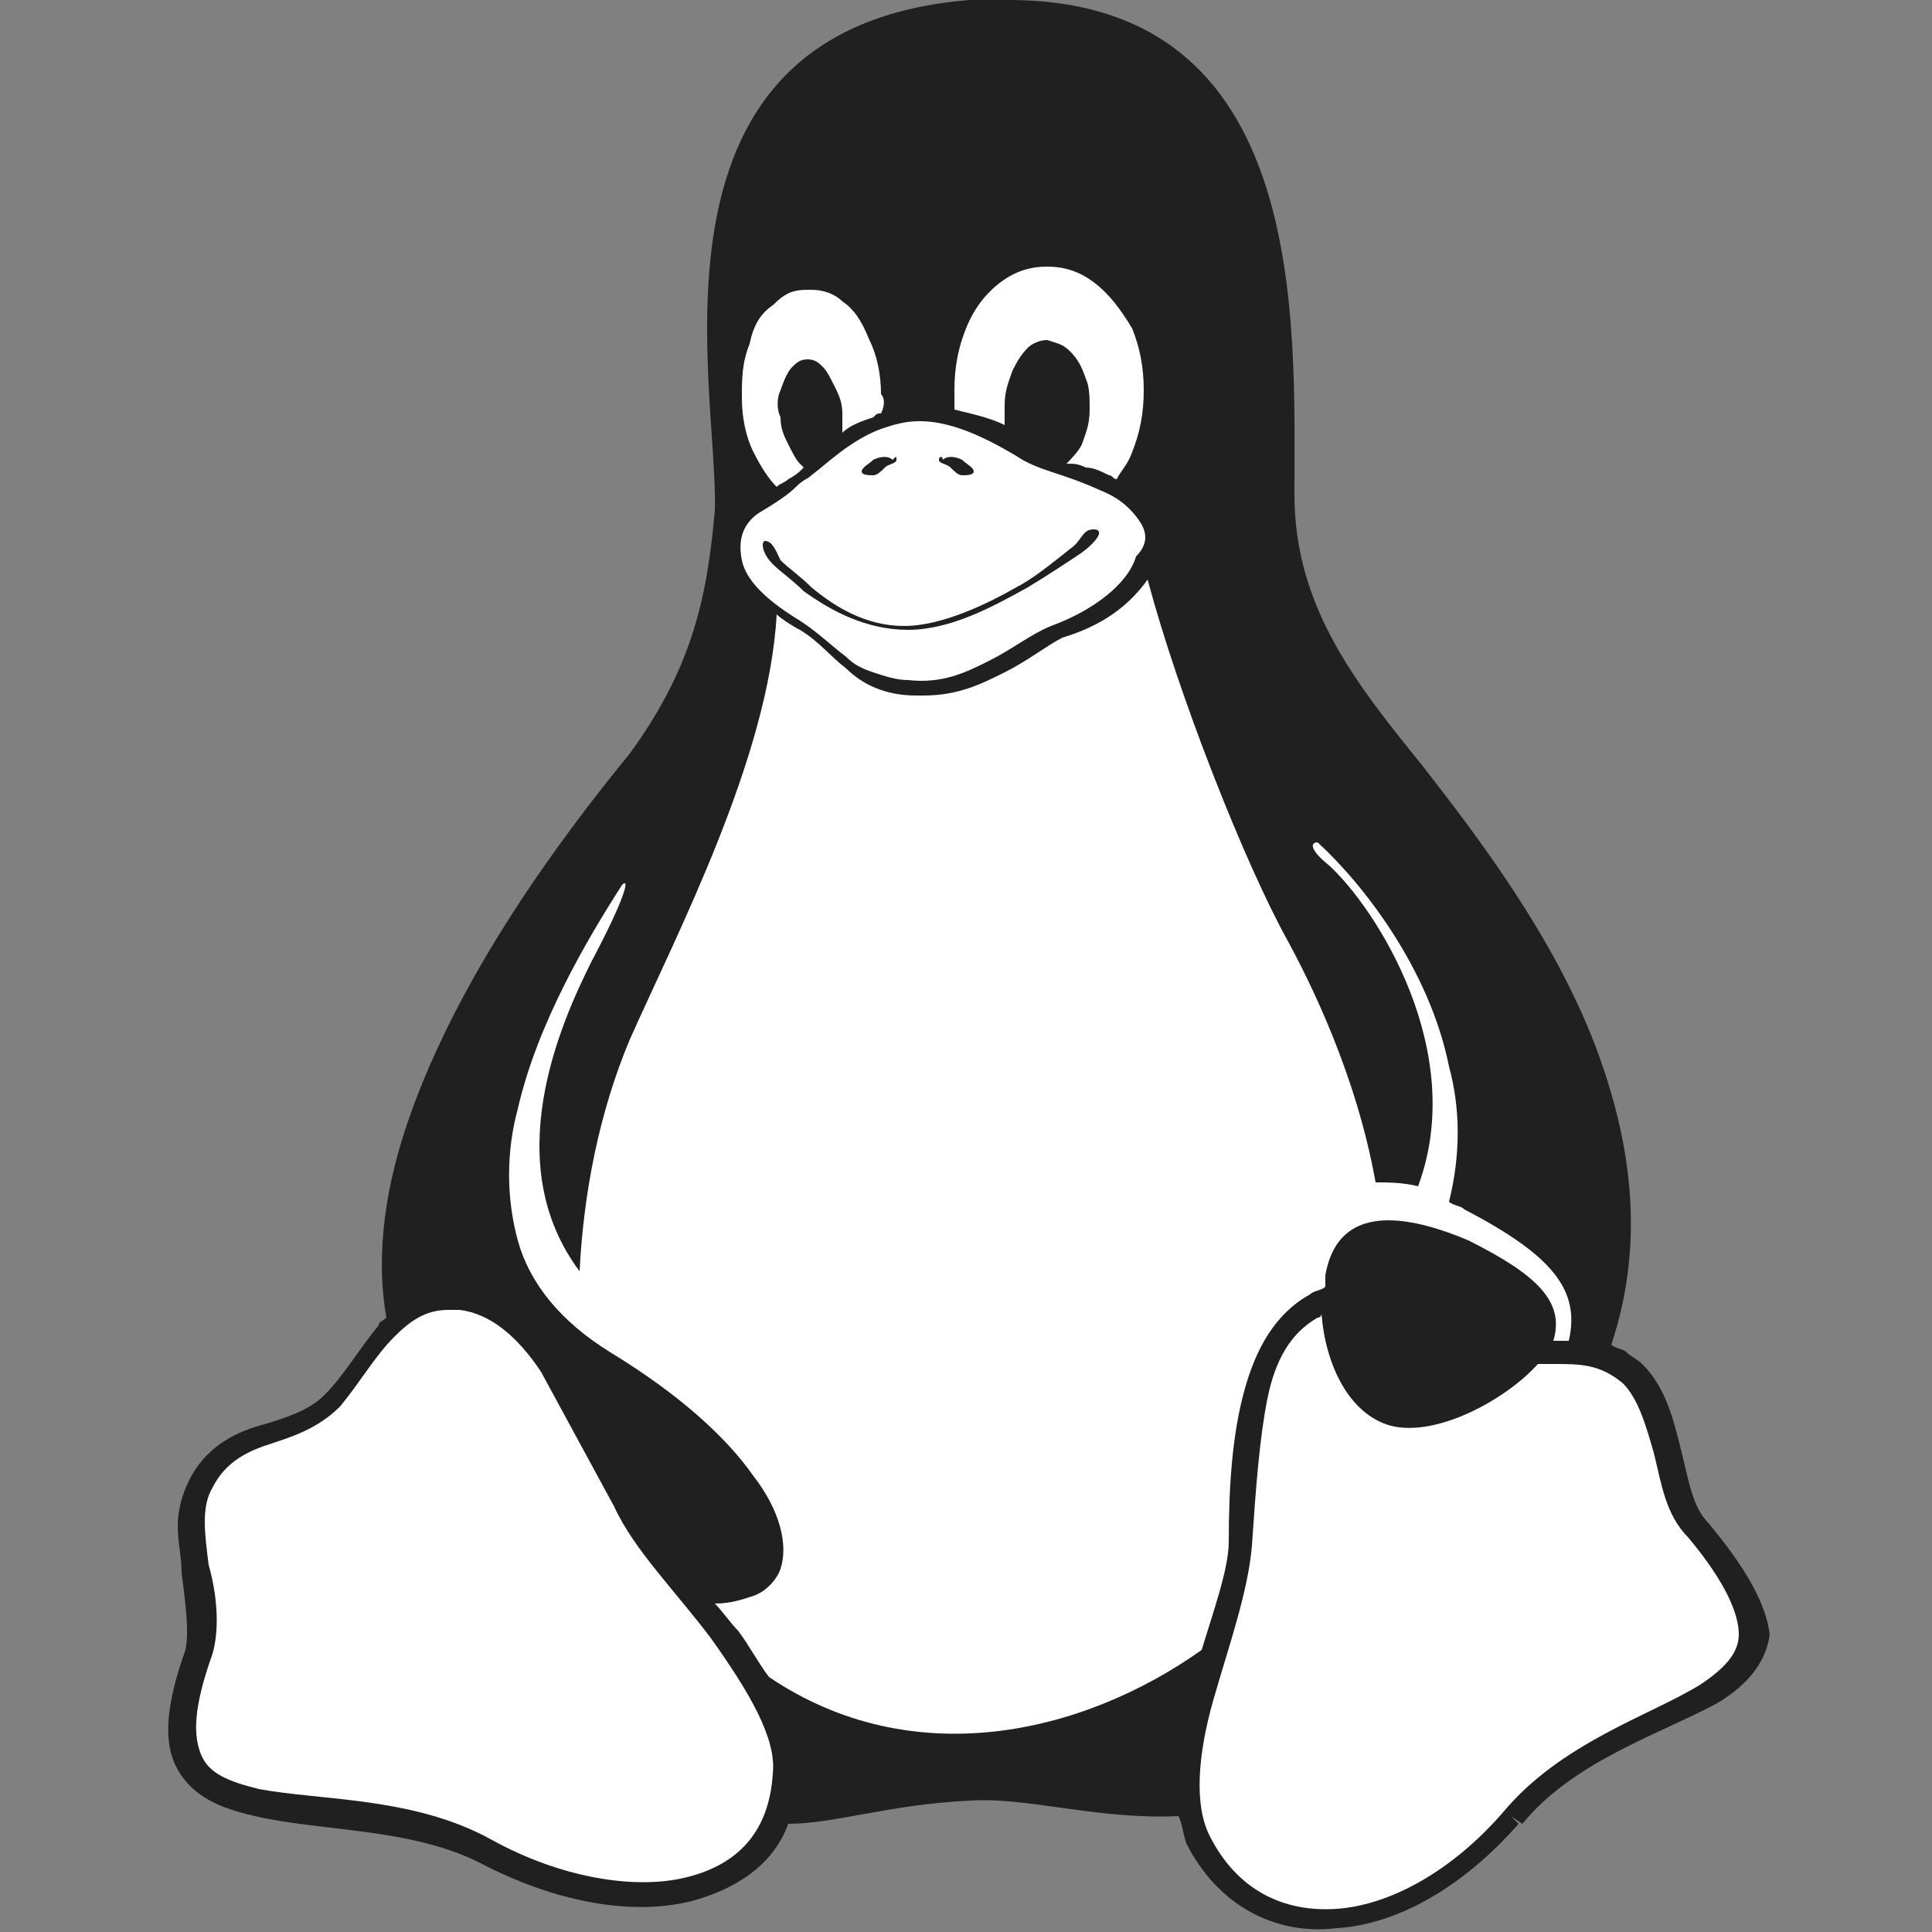 <?xml version="1.0" encoding="utf-8"?>
<!-- Generator: Adobe Illustrator 21.1.0, SVG Export Plug-In . SVG Version: 6.00 Build 0)  -->
<svg version="1.1"
	 id="Calque_1" inkscape:export-filename="./Tux Mono.png" inkscape:export-xdpi="90" inkscape:export-ydpi="90" inkscape:version="0.91 r13725" sodipodi:docname="Tux Mono.svg" xmlns:cc="http://creativecommons.org/ns#" xmlns:dc="http://purl.org/dc/elements/1.1/" xmlns:inkscape="http://www.inkscape.org/namespaces/inkscape" xmlns:rdf="http://www.w3.org/1999/02/22-rdf-syntax-ns#" xmlns:sodipodi="http://sodipodi.sourceforge.net/DTD/sodipodi-0.dtd" xmlns:svg="http://www.w3.org/2000/svg"
	 xmlns="http://www.w3.org/2000/svg" xmlns:xlink="http://www.w3.org/1999/xlink" x="0px" y="0px" viewBox="0 0 50 50"
	 style="enable-background:new 0 0 50 50;" xml:space="preserve">
<rect x="0" y="0" width="50" height="50" fill="#808080" stroke="none"/>
<style type="text/css">
	.st0{fill:#202020;}
	.st1{fill:#FFFFFF;}
</style>
<defs>
	
	<inkscape:path-effect  effect="spiro" id="path-effect29672-0" is_visible="true"></inkscape:path-effect>
	<inkscape:path-effect  effect="spiro" id="path-effect29678-1" is_visible="true"></inkscape:path-effect>
	<inkscape:path-effect  effect="spiro" id="path-effect29678-4-6" is_visible="true"></inkscape:path-effect>
	<inkscape:path-effect  effect="spiro" id="path-effect28714-5" is_visible="true"></inkscape:path-effect>
	<inkscape:path-effect  effect="spiro" id="path-effect29721-2" is_visible="true"></inkscape:path-effect>
	<inkscape:path-effect  effect="spiro" id="path-effect28463-8-0" is_visible="true"></inkscape:path-effect>
	<inkscape:path-effect  effect="spiro" id="path-effect28463-0-7" is_visible="true"></inkscape:path-effect>
	<inkscape:path-effect  effect="spiro" id="path-effect28797-8-1" is_visible="true"></inkscape:path-effect>
	<inkscape:path-effect  effect="spiro" id="path-effect28797-81" is_visible="true"></inkscape:path-effect>
	<inkscape:path-effect  effect="spiro" id="path-effect28273-4-2" is_visible="true"></inkscape:path-effect>
	<inkscape:path-effect  effect="spiro" id="path-effect28851-0" is_visible="true"></inkscape:path-effect>
	<inkscape:path-effect  effect="spiro" id="path-effect28881-6" is_visible="true"></inkscape:path-effect>
	<inkscape:path-effect  effect="spiro" id="path-effect28974-8" is_visible="true"></inkscape:path-effect>
	<inkscape:path-effect  effect="spiro" id="path-effect29455-3" is_visible="true"></inkscape:path-effect>
	<inkscape:path-effect  effect="spiro" id="path-effect28463-4" is_visible="true"></inkscape:path-effect>
	<inkscape:path-effect  effect="spiro" id="path-effect28489-4" is_visible="true"></inkscape:path-effect>
	<inkscape:path-effect  effect="spiro" id="path-effect28273-54-7" is_visible="true"></inkscape:path-effect>
	<inkscape:path-effect  effect="spiro" id="path-effect28273-44" is_visible="true"></inkscape:path-effect>
	<inkscape:path-effect  effect="spiro" id="path-effect28384-7" is_visible="true"></inkscape:path-effect>
	<inkscape:path-effect  effect="spiro" id="path-effect29553-7" is_visible="true"></inkscape:path-effect>
	<inkscape:path-effect  effect="spiro" id="path-effect29707-7-6" is_visible="true"></inkscape:path-effect>
	<inkscape:path-effect  effect="spiro" id="path-effect4500-7" is_visible="true"></inkscape:path-effect>
	<inkscape:path-effect  effect="spiro" id="path-effect4582-3" is_visible="true"></inkscape:path-effect>
	<inkscape:path-effect  effect="spiro" id="path-effect14300-7" is_visible="true"></inkscape:path-effect>
	<inkscape:path-effect  effect="spiro" id="path-effect14300-2-7" is_visible="true"></inkscape:path-effect>
	<inkscape:path-effect  effect="spiro" id="path-effect14300-2-2-0" is_visible="true"></inkscape:path-effect>
	<inkscape:path-effect  effect="spiro" id="path-effect29716-0-0" is_visible="true"></inkscape:path-effect>
	<inkscape:path-effect  effect="spiro" id="path-effect29716-0-8-3" is_visible="true"></inkscape:path-effect>
	<inkscape:path-effect  effect="spiro" id="path-effect29716-6-1" is_visible="true"></inkscape:path-effect>
	<inkscape:path-effect  effect="spiro" id="path-effect14972-2-2" is_visible="true"></inkscape:path-effect>
	<inkscape:path-effect  effect="spiro" id="path-effect15017-9" is_visible="true"></inkscape:path-effect>
	<inkscape:path-effect  effect="spiro" id="path-effect4669-1" is_visible="true"></inkscape:path-effect>
	<inkscape:path-effect  effect="spiro" id="path-effect4669-4-3" is_visible="true"></inkscape:path-effect>
</defs>
<sodipodi:namedview  bordercolor="#666666" borderopacity="1" gridtolerance="10" guidetolerance="10" id="namedview19" inkscape:current-layer="Calque_1" inkscape:cx="730.76384" inkscape:cy="436.78527" inkscape:pageopacity="0" inkscape:pageshadow="2" inkscape:window-height="1061" inkscape:window-maximized="0" inkscape:window-width="1341" inkscape:window-x="0" inkscape:window-y="0" inkscape:zoom="0.25" objecttolerance="10" pagecolor="#ffffff" showgrid="false">
	</sodipodi:namedview>
<path id="path3" class="st0" d="M44.2,39.4C44.2,39.4,44.2,39.4,44.2,39.4c-0.4-0.4-0.5-1.1-0.7-1.9c-0.2-0.8-0.4-1.6-1-2.2
	c0,0,0,0,0,0c-0.1-0.1-0.3-0.2-0.4-0.3c-0.1-0.1-0.3-0.1-0.4-0.2c0.9-2.7,0.5-5.3-0.4-7.7c-1.1-2.9-3.1-5.5-4.5-7.3
	c-1.7-2.1-3.3-4.1-3.3-7C33.5,8.3,33.9,0,26.1,0c-0.3,0-0.7,0-1,0c-8.8,0.7-6.5,10-6.6,13.2c-0.2,2.3-0.6,4.1-2.2,6.3
	c-1.8,2.2-4.4,5.7-5.7,9.4c-0.6,1.7-0.9,3.5-0.6,5.2c-0.1,0.1-0.2,0.1-0.2,0.2c-0.5,0.6-0.9,1.3-1.4,1.8c-0.4,0.4-1,0.6-1.7,0.8
	c-0.7,0.2-1.4,0.6-1.8,1.4c0,0,0,0,0,0c0,0,0,0,0,0c-0.2,0.4-0.3,0.8-0.3,1.2c0,0.4,0.1,0.8,0.1,1.2c0.1,0.8,0.2,1.5,0.1,2
	c-0.5,1.4-0.6,2.4-0.2,3.1c0.4,0.7,1.1,1,2,1.2c1.7,0.4,4,0.3,5.8,1.2l0.2-0.3l-0.2,0.3c1.9,1,3.9,1.4,5.5,1c1.1-0.3,2.1-0.9,2.5-2
	c1.2,0,2.6-0.5,4.7-0.6c1.5-0.1,3.3,0.5,5.4,0.4c0.1,0.2,0.1,0.4,0.2,0.7c0,0,0,0,0,0c0.8,1.6,2.3,2.4,3.9,2.2
	c1.6-0.1,3.3-1.1,4.7-2.7L39.1,47l0.3,0.2c1.3-1.6,3.5-2.3,5-3.1c0.7-0.4,1.3-1,1.4-1.8C45.7,41.5,45.2,40.6,44.2,39.4z"/>
<path id="path5" class="st1" d="M45,42.3c0,0.5-0.4,0.9-1,1.3c-1.3,0.8-3.6,1.5-5.1,3.3c-1.3,1.5-2.9,2.4-4.3,2.5
	c-1.4,0.1-2.6-0.5-3.3-1.9l0,0l0,0c-0.4-0.8-0.3-2.1,0.1-3.5c0.4-1.4,0.9-2.8,1-4v0c0.1-1.5,0.2-2.8,0.4-3.8c0.2-1,0.6-1.7,1.3-2.1
	c0,0,0.1,0,0.1-0.1c0.1,1.3,0.7,2.6,1.8,2.9c1.2,0.3,3-0.7,3.8-1.6c0.1,0,0.3,0,0.4,0c0.7,0,1.2,0,1.8,0.5l0,0l0,0
	c0.4,0.4,0.6,1.1,0.8,1.8c0.2,0.8,0.3,1.6,0.9,2.2l0,0l0,0C44.7,41,45,41.8,45,42.3z"/>
<path id="path7" class="st1" d="M20,45.9L20,45.9L20,45.9c-0.1,1.6-1,2.4-2.3,2.7c-1.3,0.3-3.2,0-5-1c0,0,0,0,0,0
	c-2-1.1-4.4-1-6-1.3c-0.8-0.2-1.3-0.4-1.5-0.9c-0.2-0.5-0.2-1.2,0.3-2.6l0,0l0,0c0.2-0.7,0.1-1.6-0.1-2.3c-0.1-0.8-0.2-1.5,0.1-2
	l0,0c0.3-0.6,0.8-0.9,1.4-1.1c0.6-0.2,1.3-0.4,1.9-1l0,0l0,0c0.5-0.6,0.9-1.3,1.4-1.8c0.4-0.4,0.8-0.7,1.4-0.7c0,0,0,0,0,0
	c0.1,0,0.2,0,0.3,0c0.8,0.1,1.5,0.7,2.1,1.6l1.9,3.5l0,0l0,0c0.5,1.1,1.6,2.2,2.5,3.4C19.4,43.8,20.1,45,20,45.9z"/>
<path id="path9" class="st1" d="M29.5,13.5c-0.2-0.3-0.5-0.6-1-0.8l0,0l0,0c-1.1-0.5-1.6-0.5-2.2-0.9c-1-0.6-1.8-0.9-2.5-0.9
	c-0.4,0-0.7,0.1-1,0.2C22,11.4,21.4,12,21,12.3l0,0c0,0,0,0,0,0c-0.1,0.1-0.2,0.1-0.4,0.3c-0.2,0.2-0.5,0.4-1,0.7
	c-0.4,0.3-0.5,0.7-0.4,1.2c0.1,0.5,0.6,1,1.4,1.5l0,0l0,0c0.5,0.3,0.9,0.7,1.3,1c0.2,0.2,0.4,0.3,0.7,0.4s0.6,0.2,0.9,0.2
	c0.9,0.1,1.5-0.2,2.1-0.5c0.6-0.3,1.1-0.7,1.6-0.9l0,0l0,0c1.1-0.4,2-1.1,2.2-1.8C29.7,14.1,29.7,13.8,29.5,13.5z"/>
<path id="path11" inkscape:connector-curvature="0" sodipodi:nodetypes="sscccccssszzs" class="st0" d="M26.6,15.2
	c-0.9,0.5-2,1.1-3.1,1.1c-1.1,0-2-0.5-2.7-1c-0.3-0.3-0.6-0.5-0.8-0.7c-0.3-0.3-0.3-0.6-0.2-0.6c0.2,0,0.3,0.3,0.4,0.5
	c0.2,0.2,0.5,0.4,0.8,0.7c0.6,0.5,1.4,1,2.4,1c1,0,2.2-0.6,2.9-1c0.4-0.2,0.9-0.6,1.4-1c0.3-0.2,0.3-0.5,0.6-0.5
	c0.3,0,0.1,0.3-0.3,0.6C27.7,14.5,27.1,14.9,26.6,15.2z"/>
<path id="path13" class="st1" d="M40.6,34.7c-0.1,0-0.3,0-0.4,0c0,0,0,0,0,0c0.3-1-0.4-1.7-2.2-2.6c-1.9-0.8-3.4-0.8-3.7,0.9
	c0,0.1,0,0.2,0,0.3c-0.1,0.1-0.3,0.1-0.4,0.2c-0.9,0.5-1.4,1.4-1.7,2.5c-0.3,1.1-0.4,2.4-0.4,3.9c0,0,0,0,0,0c0,0.7-0.4,1.8-0.7,2.8
	c-3.1,2.2-7.5,3.2-11.2,0.7c-0.3-0.4-0.5-0.8-0.8-1.2c-0.2-0.2-0.4-0.5-0.6-0.7c0.4,0,0.7-0.1,1-0.2c0.3-0.1,0.6-0.4,0.7-0.7
	c0.2-0.6,0-1.5-0.7-2.4c-0.7-1-1.9-2.1-3.7-3.2c0,0,0,0,0,0c-1.3-0.8-2.1-1.8-2.4-2.9c-0.3-1.1-0.3-2.3,0-3.4
	c0.5-2.2,1.8-4.4,2.7-5.8c0.2-0.2,0.1,0.3-0.8,2c-0.8,1.6-2.4,5.2-0.3,8c0.1-2,0.5-4.1,1.3-6c1.2-2.7,3.6-7.3,3.8-11
	c0.1,0.1,0.4,0.3,0.6,0.4c0,0,0,0,0,0c0.5,0.3,0.8,0.7,1.2,1c0.4,0.4,1,0.7,1.8,0.7c0.1,0,0.2,0,0.2,0c0.9,0,1.5-0.3,2.1-0.6
	c0.6-0.3,1.1-0.7,1.5-0.9c0,0,0,0,0,0c1-0.3,1.7-0.8,2.2-1.5c0.8,3,2.5,7.3,3.6,9.3c0.6,1.1,1.8,3.5,2.3,6.3c0.3,0,0.7,0,1.1,0.1
	c1.3-3.5-1.1-7.2-2.3-8.3c-0.5-0.4-0.5-0.6-0.3-0.6c1.2,1.1,2.9,3.3,3.4,5.8c0.3,1.1,0.3,2.3,0,3.5c0.1,0.1,0.3,0.1,0.4,0.2
	C40.2,32.5,40.9,33.4,40.6,34.7z"/>
<path id="path15" inkscape:connector-curvature="0" sodipodi:nodetypes="ccccccccccccccccccccccccscccc" class="st1" d="M29.6,10.1
	c0,0.6-0.1,1.1-0.3,1.6c-0.1,0.3-0.3,0.5-0.4,0.7c-0.1,0-0.1-0.1-0.2-0.1c-0.2-0.1-0.4-0.2-0.6-0.2C27.9,12,27.8,12,27.6,12
	c0.1-0.1,0.3-0.3,0.4-0.5c0.1-0.3,0.2-0.5,0.2-0.9c0,0,0,0,0,0c0-0.3,0-0.6-0.1-0.8c-0.1-0.3-0.2-0.5-0.4-0.7
	c-0.2-0.2-0.3-0.2-0.6-0.3c0,0,0,0,0,0c-0.2,0-0.4,0.1-0.5,0.2c-0.2,0.2-0.3,0.4-0.4,0.6c-0.1,0.3-0.2,0.5-0.2,0.9c0,0,0,0,0,0
	c0,0.2,0,0.3,0,0.5c-0.4-0.2-0.9-0.3-1.3-0.4c0-0.2,0-0.3,0-0.5v0c0-0.6,0.1-1.1,0.3-1.6c0.2-0.5,0.5-0.9,0.9-1.2
	c0.4-0.3,0.8-0.4,1.2-0.4h0c0.4,0,0.8,0.1,1.2,0.4C28.7,7.6,29,8,29.3,8.5C29.5,9,29.6,9.5,29.6,10.1C29.6,10.1,29.6,10.1,29.6,10.1
	L29.6,10.1z"/>
<path id="path17" inkscape:connector-curvature="0" sodipodi:nodetypes="cccccccccccccccccccccccccccccc" class="st1" d="M22.8,10.7
	c-0.1,0-0.1,0-0.2,0.1c-0.3,0.1-0.6,0.2-0.8,0.4c0-0.2,0-0.3,0-0.5c0,0,0,0,0,0c0-0.3-0.1-0.5-0.2-0.7c-0.1-0.2-0.2-0.4-0.3-0.5
	c-0.1-0.1-0.2-0.2-0.4-0.2c0,0,0,0,0,0c-0.2,0-0.3,0.1-0.4,0.2c-0.1,0.1-0.2,0.3-0.3,0.6c-0.1,0.2-0.1,0.5,0,0.7c0,0,0,0,0,0
	c0,0.3,0.1,0.5,0.2,0.7c0.1,0.2,0.2,0.4,0.3,0.5c0,0,0,0,0.1,0.1c-0.1,0.1-0.2,0.2-0.4,0.3c-0.1,0.1-0.2,0.1-0.3,0.2
	c-0.2-0.2-0.4-0.5-0.6-0.9c-0.2-0.4-0.3-0.9-0.3-1.4v0c0-0.5,0-0.9,0.2-1.4c0.1-0.5,0.3-0.8,0.6-1c0.3-0.3,0.5-0.4,0.9-0.4
	c0,0,0.1,0,0.1,0c0.3,0,0.6,0.1,0.8,0.3c0.3,0.2,0.5,0.5,0.7,1c0.2,0.4,0.3,0.9,0.3,1.4v0C22.9,10.3,22.9,10.5,22.8,10.7L22.8,10.7z
	"/>
<path id="path28396-7" inkscape:connector-curvature="0" sodipodi:nodetypes="aaaaaaa" class="st0" d="M24.3,11.9
	c0,0.1,0.2,0.1,0.3,0.2c0.1,0.1,0.2,0.2,0.3,0.2c0.1,0,0.3,0,0.3-0.1c0-0.1-0.2-0.2-0.3-0.3c-0.2-0.1-0.4-0.1-0.5,0
	C24.4,11.8,24.3,11.8,24.3,11.9L24.3,11.9z"/>
<path id="path5461" inkscape:connector-curvature="0" sodipodi:nodetypes="aaaaaaa" class="st0" d="M23.2,11.9
	c0,0.1-0.2,0.1-0.3,0.2c-0.1,0.1-0.2,0.2-0.3,0.2c-0.1,0-0.3,0-0.3-0.1c0-0.1,0.2-0.2,0.3-0.3c0.2-0.1,0.4-0.1,0.5,0
	C23.2,11.8,23.2,11.8,23.2,11.9L23.2,11.9z"/>
</svg>
